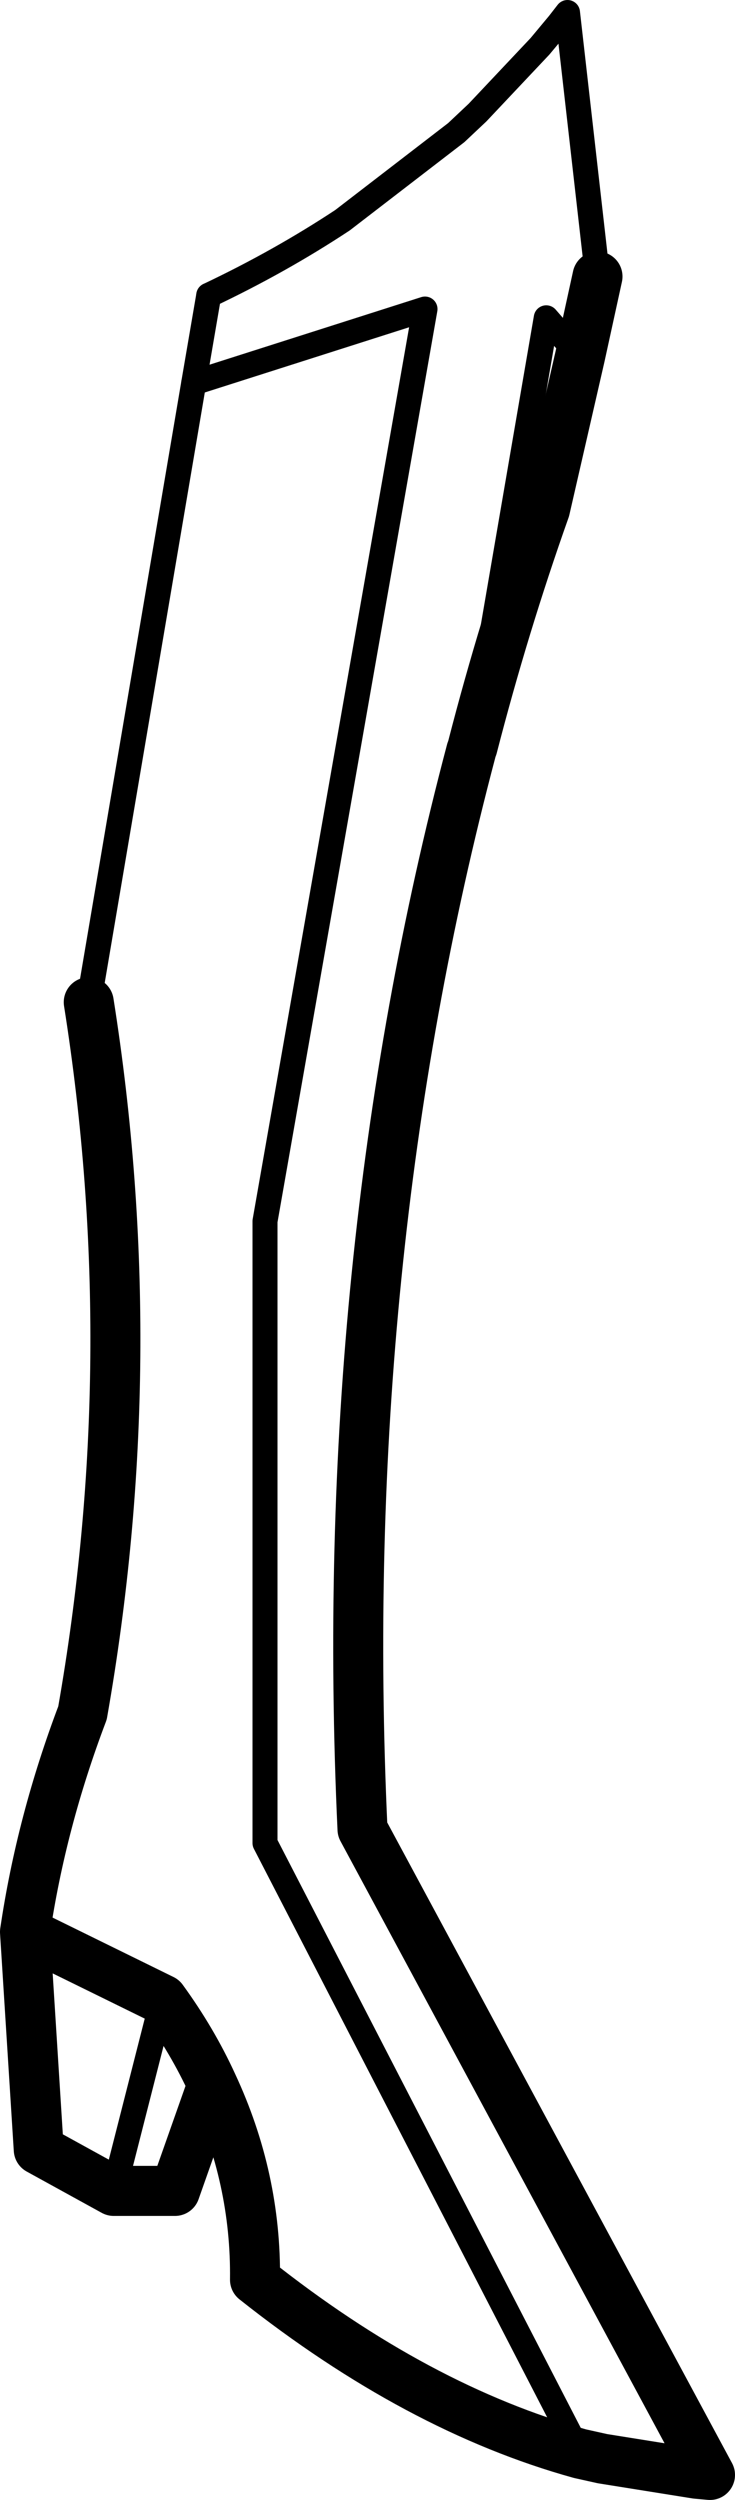 <?xml version="1.0" encoding="UTF-8" standalone="no"?>
<svg xmlns:xlink="http://www.w3.org/1999/xlink" height="99.9px" width="29.4px" xmlns="http://www.w3.org/2000/svg">
  <g transform="matrix(1.0, 0.0, 0.0, 1.0, -194.7, -357.6)">
    <path d="M218.6 368.65 L217.4 358.1 217.05 358.55 216.3 359.45 213.8 362.1 212.95 362.9 208.4 366.4 Q205.9 368.05 203.05 369.4 M202.45 372.9 L211.7 369.95 205.3 406.4 205.3 431.25 217.9 455.65 M213.55 387.6 L213.6 387.5 213.6 387.45 216.55 370.3 217.9 371.85 M199.25 445.15 L201.2 437.5" fill="none" stroke="#000000" stroke-linecap="round" stroke-linejoin="round" stroke-width="1.0"/>
    <path d="M217.9 455.65 L218.8 455.85 222.55 456.45 223.1 456.5 209.2 430.7 Q208.15 408.0 213.55 387.6 M217.9 371.85 L218.6 368.65 M217.9 371.85 L216.5 377.95 Q214.85 382.6 213.6 387.45 M201.2 437.5 L195.7 434.8 196.25 443.5 199.25 445.15 201.7 445.15 203.2 440.9 Q202.4 439.15 201.2 437.5 M195.7 434.8 Q196.35 430.4 198.0 426.05 200.5 411.85 198.25 397.65 M217.9 455.65 Q211.4 453.85 204.9 448.7 204.95 444.65 203.2 440.9" fill="none" stroke="#000000" stroke-linecap="round" stroke-linejoin="round" stroke-width="2.0"/>
    <path d="M203.05 369.4 L202.45 372.9 198.25 397.65" fill="none" stroke="#000000" stroke-linecap="round" stroke-linejoin="round" stroke-width="1.0"/>
  </g>
</svg>
